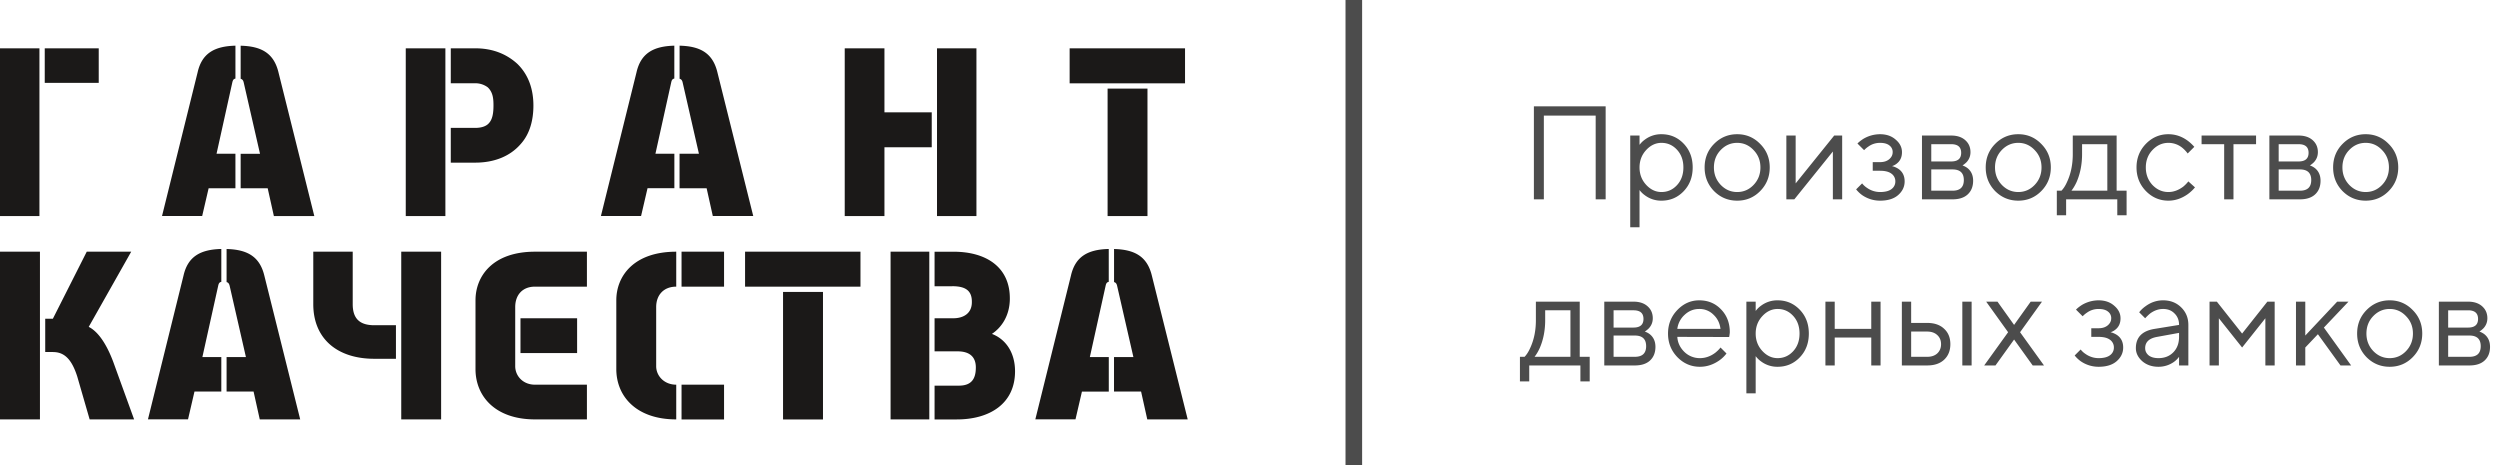 <svg width="301" height="56" fill="none" xmlns="http://www.w3.org/2000/svg"><g clip-path="url(#clip0_1_258)" fill-rule="evenodd" clip-rule="evenodd" fill="#1B1918"><path d="M0 26.014h4.748V5.823H0v20.191zM11.888 5.823H5.387v4.154h6.5V5.823zM25.12 22.668h3.226v-4.155h-2.275l1.896-8.57c.063-.26.12-.433.38-.48V5.5c-2.536.063-4.034.924-4.552 3.202l-4.288 17.307h4.835l.778-3.346v.005zm7.11 0l.745 3.346h4.868L33.527 8.706c-.552-2.277-2.021-3.143-4.552-3.201v3.981c.236.063.322.236.37.458l1.96 8.57h-2.33v4.154h3.256zm16.623 3.346h4.772V5.823h-4.772v20.191zm8.373-6.432c2.16 0 4.167-.693 5.526-2.31 1.061-1.214 1.47-2.856 1.47-4.565 0-1.844-.52-3.635-1.926-5.012-1.267-1.16-2.934-1.877-5.065-1.877h-2.958v4.207h2.958a2.46 2.46 0 011.502.496c.63.607.682 1.387.682 2.19 0 .867-.11 1.619-.518 2.08-.37.468-1.061.607-1.666.607h-2.958v4.189h2.958l-.005-.005zm20.741 3.081h3.227V18.51h-2.28l1.896-8.57c.057-.26.12-.433.379-.482V5.5c-2.535.063-4.028.924-4.552 3.202L72.35 26.009h4.835l.778-3.346h.004zm7.11 0l.745 3.346h4.868L86.374 8.702c-.552-2.278-2.021-3.144-4.551-3.202v3.981c.235.063.321.236.37.458l1.958 8.57h-2.333v4.154h3.26zm21.41-16.84h-4.782v20.191h4.782v-8.28h5.694v-4.208h-5.694V5.823zm11.076 0h-4.748v20.191h4.748V5.823zm20.593 4.848h-4.802v15.343h4.802V10.666v.005zm4.522-4.848h-13.894v4.207h13.894V5.823zM6.39 42.388c1.354 0 2.243.861 2.91 2.941l1.493 5.166h5.354l-2.502-6.899c-.494-1.324-1.47-3.485-2.962-4.241l5.118-9.056h-5.354l-4.08 8.074h-.922v4.01h.95l-.005.005zM4.81 30.304H0v20.191h4.81V30.304zm18.61 16.84h3.227V42.99h-2.28l1.9-8.57c.058-.26.12-.433.38-.486v-3.958c-2.54.063-4.033.925-4.552 3.207L17.813 50.49h4.825l.778-3.35.004.004zm7.111 0l.744 3.351h4.869l-4.317-17.307c-.552-2.278-2.02-3.144-4.546-3.207v3.982c.23.057.317.236.37.457l1.958 8.57h-2.328v4.154h3.25zm22.58-16.84H48.31v20.191h4.801V30.304zM42.467 36.62v-6.316h-4.748v6.316c0 4.179 2.91 6.577 7.336 6.577h2.617v-4.04h-2.617c-1.901 0-2.588-.953-2.588-2.537zm28.198 13.875v-4.179h-6.252c-1.469 0-2.381-1.073-2.381-2.224v-7.12c0-1.45.864-2.46 2.381-2.46h6.252v-4.208h-6.252c-5.089 0-7.163 2.941-7.163 5.85v8.285c0 3.23 2.333 6.056 7.163 6.056h6.252zM69.484 38.32h-6.818v4.188h6.818V38.32zm9.52 5.772v-7.12c0-1.45.898-2.46 2.415-2.46v-4.208c-5.118 0-7.216 2.941-7.216 5.85v8.285c0 3.23 2.358 6.056 7.216 6.056v-4.179c-1.469 0-2.415-1.073-2.415-2.224zm8.172-13.788h-5.118v4.207h5.118v-4.207zm0 16.012h-5.118V50.5h5.118v-4.184zm11.912-11.164h-4.81V50.5h4.81V35.152zm4.513-4.848H89.706v4.207h13.895v-4.207zm11.048 4.155c1.584 0 2.391.52 2.362 1.93 0 1.3-.951 1.93-2.247 1.93h-2.242v3.982h2.76c1.556 0 2.209.751 2.209 1.94 0 1.324-.485 2.19-2.036 2.19h-2.933V50.5h2.674c3.971 0 7.015-1.902 7.015-5.797 0-2.253-1.119-3.87-2.785-4.501 1.171-.78 2.098-2.166 2.156-4.068.11-3.924-2.795-5.826-6.765-5.826h-2.295v4.155h2.122l.005-.005zm-7.423 16.036h4.662V30.304h-4.662v20.191zm23.046-3.35h3.226V42.99h-2.28l1.896-8.57c.058-.26.12-.433.38-.486v-3.958c-2.54.063-4.029.925-4.552 3.207l-4.288 17.307h4.835l.778-3.35.005.004zm7.115 0l.745 3.35H143l-4.316-17.307c-.552-2.278-2.022-3.144-4.552-3.207v3.982c.235.057.322.236.37.457l1.959 8.57h-2.334v4.154h3.26z"/></g><g opacity=".7" fill="#000"><path d="M164 56V0h-2v56h2z" mask="url(#path-3-inside-1_1_258)"/><path d="M184.68 24V12.8h8.64V24h-1.2V13.92h-6.24V24h-1.2zm11.6 3.36V16.32h1.12v1.12c.181-.245.4-.459.656-.64a3.244 3.244 0 011.984-.64c1.056 0 1.947.379 2.672 1.136.725.757 1.088 1.712 1.088 2.864s-.363 2.107-1.088 2.864c-.725.757-1.616 1.136-2.672 1.136a3.244 3.244 0 01-1.984-.64 2.87 2.87 0 01-.656-.64v4.48h-1.12zm3.76-4.24c.736 0 1.36-.277 1.872-.832.512-.555.768-1.264.768-2.128 0-.864-.256-1.573-.768-2.128-.512-.555-1.136-.832-1.872-.832-.693 0-1.307.288-1.84.864-.533.576-.8 1.275-.8 2.096 0 .821.267 1.52.8 2.096.533.576 1.147.864 1.84.864zm11.884-.112c-.758.768-1.68 1.152-2.768 1.152-1.088 0-2.016-.384-2.784-1.152-.758-.779-1.136-1.728-1.136-2.848 0-1.12.378-2.064 1.136-2.832.768-.779 1.696-1.168 2.784-1.168 1.088 0 2.01.39 2.768 1.168.768.768 1.152 1.712 1.152 2.832 0 1.12-.384 2.07-1.152 2.848zm-4.752-.752c.554.576 1.216.864 1.984.864s1.424-.283 1.968-.848c.554-.576.832-1.28.832-2.112 0-.832-.278-1.53-.832-2.096-.544-.576-1.2-.864-1.968-.864s-1.43.288-1.984.864c-.544.565-.816 1.264-.816 2.096 0 .821.272 1.52.816 2.096zM215.077 24v-7.68h1.12v5.76l4.64-5.76h.96V24h-1.12v-5.76l-4.64 5.76h-.96zm8.401-1.2l.72-.72c.171.213.363.39.576.528a2.723 2.723 0 001.584.512c.608 0 1.067-.117 1.376-.352a1.11 1.11 0 00.464-.928 1.11 1.11 0 00-.464-.928c-.309-.235-.768-.352-1.376-.352h-.88v-1.04h.88c.459 0 .827-.117 1.104-.352.277-.235.416-.517.416-.848a.97.97 0 00-.384-.8c-.256-.213-.635-.32-1.136-.32-.523 0-.992.15-1.408.448a3.032 3.032 0 00-.512.432l-.8-.8c.16-.17.395-.357.704-.56a3.943 3.943 0 012.016-.56c.768 0 1.397.219 1.888.656.501.427.752.928.752 1.504 0 .587-.203 1.04-.608 1.36a1.69 1.69 0 01-.592.32c.267.064.517.17.752.32.512.341.768.848.768 1.52 0 .64-.261 1.19-.784 1.648-.512.448-1.237.672-2.176.672a3.772 3.772 0 01-2.16-.672 3.703 3.703 0 01-.72-.688zm7.927 1.2v-7.68h3.52c.715 0 1.28.187 1.696.56.416.373.624.853.624 1.44 0 .47-.16.875-.48 1.216a2.94 2.94 0 01-.48.384c.245.085.459.203.64.352.427.363.64.859.64 1.488 0 .693-.219 1.243-.656 1.648-.427.395-1.035.592-1.824.592h-3.68zm1.12-4.56h2.4c.8 0 1.2-.347 1.2-1.04 0-.693-.4-1.04-1.2-1.04h-2.4v2.08zm0 3.52h2.56c.907 0 1.36-.427 1.36-1.28s-.453-1.28-1.36-1.28h-2.56v2.56zm13.242.048c-.757.768-1.68 1.152-2.768 1.152-1.088 0-2.016-.384-2.784-1.152-.757-.779-1.136-1.728-1.136-2.848 0-1.12.379-2.064 1.136-2.832.768-.779 1.696-1.168 2.784-1.168 1.088 0 2.011.39 2.768 1.168.768.768 1.152 1.712 1.152 2.832 0 1.12-.384 2.07-1.152 2.848zm-4.752-.752c.555.576 1.216.864 1.984.864s1.424-.283 1.968-.848c.555-.576.832-1.28.832-2.112 0-.832-.277-1.53-.832-2.096-.544-.576-1.2-.864-1.968-.864s-1.429.288-1.984.864c-.544.565-.816 1.264-.816 2.096 0 .821.272 1.52.816 2.096zm6.626 3.664v-2.96h.56c.256-.267.48-.619.672-1.056.458-.981.688-2.096.688-3.344v-2.24h5.28v6.64h1.2v2.96h-1.12V24h-6.16v1.92h-1.12zm1.76-2.96h4.32v-5.6h-3.04v1.2c0 1.205-.214 2.31-.64 3.312-.192.427-.406.79-.64 1.088zm14.075-1.12l.8.72a4.782 4.782 0 01-.848.8c-.747.533-1.531.8-2.352.8-1.056 0-1.963-.39-2.72-1.168-.747-.779-1.12-1.723-1.12-2.832 0-1.11.373-2.053 1.12-2.832.757-.779 1.664-1.168 2.72-1.168.832 0 1.6.256 2.304.768.288.213.56.464.816.752l-.8.8a3.744 3.744 0 00-.592-.64 2.629 2.629 0 00-1.728-.64c-.736 0-1.376.288-1.92.864-.534.565-.8 1.264-.8 2.096 0 .832.266 1.536.8 2.112.544.565 1.184.848 1.92.848.608 0 1.2-.213 1.776-.64.245-.203.453-.416.624-.64zM267.79 24v-6.64h-2.72v-1.04h6.56v1.04h-2.72V24h-1.12zm5.443 0v-7.68h3.52c.715 0 1.28.187 1.696.56.416.373.624.853.624 1.44 0 .47-.16.875-.48 1.216a2.94 2.94 0 01-.48.384c.245.085.459.203.64.352.427.363.64.859.64 1.488 0 .693-.219 1.243-.656 1.648-.427.395-1.035.592-1.824.592h-3.68zm1.12-4.56h2.4c.8 0 1.2-.347 1.2-1.04 0-.693-.4-1.04-1.2-1.04h-2.4v2.08zm0 3.52h2.56c.907 0 1.36-.427 1.36-1.28s-.453-1.28-1.36-1.28h-2.56v2.56zm13.243.048c-.758.768-1.68 1.152-2.768 1.152-1.088 0-2.016-.384-2.784-1.152-.758-.779-1.136-1.728-1.136-2.848 0-1.12.378-2.064 1.136-2.832.768-.779 1.696-1.168 2.784-1.168 1.088 0 2.01.39 2.768 1.168.768.768 1.152 1.712 1.152 2.832 0 1.12-.384 2.07-1.152 2.848zm-4.752-.752c.554.576 1.216.864 1.984.864s1.424-.283 1.968-.848c.554-.576.832-1.28.832-2.112 0-.832-.278-1.53-.832-2.096-.544-.576-1.2-.864-1.968-.864s-1.43.288-1.984.864c-.544.565-.816 1.264-.816 2.096 0 .821.272 1.52.816 2.096zM183 45.92v-2.96h.56c.256-.267.48-.619.672-1.056.459-.981.688-2.096.688-3.344v-2.24h5.28v6.64h1.2v2.96h-1.12V44h-6.16v1.92H183zm1.76-2.96h4.32v-5.6h-3.04v1.2c0 1.205-.213 2.31-.64 3.312-.192.427-.405.79-.64 1.088zm8.395 1.04v-7.68h3.52c.715 0 1.28.187 1.696.56.416.373.624.853.624 1.44 0 .47-.16.875-.48 1.216a2.94 2.94 0 01-.48.384c.245.085.459.203.64.352.427.363.64.859.64 1.488 0 .693-.219 1.243-.656 1.648-.427.395-1.035.592-1.824.592h-3.68zm1.12-4.56h2.4c.8 0 1.2-.347 1.2-1.04 0-.693-.4-1.04-1.2-1.04h-2.4v2.08zm0 3.52h2.56c.907 0 1.36-.427 1.36-1.28s-.453-1.28-1.36-1.28h-2.56v2.56zm12.874-1.12l.72.72a3.854 3.854 0 01-.816.8c-.746.533-1.541.8-2.384.8-1.056 0-1.962-.39-2.72-1.168-.746-.779-1.12-1.723-1.12-2.832 0-1.11.374-2.053 1.12-2.832.747-.779 1.627-1.168 2.64-1.168 1.056 0 1.931.363 2.624 1.088.704.725 1.056 1.643 1.056 2.752 0 .053-.016.192-.048.416l-.032.16-6.24-.016c.043.693.326 1.296.848 1.808a2.648 2.648 0 001.872.752c.651 0 1.264-.213 1.84-.64.278-.224.491-.437.64-.64zm-5.2-2.24h5.2c-.085-.693-.368-1.264-.848-1.712a2.357 2.357 0 00-1.712-.688c-.672 0-1.258.235-1.76.704a2.75 2.75 0 00-.88 1.696zm8.315 7.76V36.32h1.12v1.12c.182-.245.4-.459.656-.64a3.247 3.247 0 011.984-.64c1.056 0 1.947.379 2.672 1.136.726.757 1.088 1.712 1.088 2.864s-.362 2.107-1.088 2.864c-.725.757-1.616 1.136-2.672 1.136a3.247 3.247 0 01-1.984-.64 2.89 2.89 0 01-.656-.64v4.48h-1.12zm3.76-4.24c.736 0 1.36-.277 1.872-.832.512-.555.768-1.264.768-2.128 0-.864-.256-1.573-.768-2.128-.512-.555-1.136-.832-1.872-.832-.693 0-1.306.288-1.84.864-.533.576-.8 1.275-.8 2.096 0 .821.267 1.52.8 2.096.534.576 1.147.864 1.84.864zm5.756.88v-7.68h1.12v3.28h4.4v-3.28h1.12V44h-1.12v-3.36h-4.4V44h-1.12zm9.203 0v-7.68h1.12v2.56h1.92c.875 0 1.557.235 2.048.704.501.459.752 1.077.752 1.856 0 .779-.251 1.403-.752 1.872-.491.459-1.168.688-2.032.688h-3.056zm7.28 0v-7.68h1.12V44h-1.12zm-6.16-1.04h1.936c.512 0 .917-.139 1.216-.416.299-.288.448-.656.448-1.104 0-.459-.155-.827-.464-1.104-.299-.277-.704-.416-1.216-.416h-1.92v3.04zm8.793 1.04l2.88-4-2.64-3.68h1.36l2 2.8 2-2.8h1.36l-2.64 3.68 2.88 4h-1.36l-2.24-3.12-2.24 3.12h-1.36zm10.895-1.2l.72-.72c.17.213.362.39.576.528a2.72 2.72 0 001.584.512c.608 0 1.066-.117 1.376-.352a1.11 1.11 0 00.464-.928 1.11 1.11 0 00-.464-.928c-.31-.235-.768-.352-1.376-.352h-.88v-1.04h.88c.458 0 .826-.117 1.104-.352.277-.235.416-.517.416-.848a.97.97 0 00-.384-.8c-.256-.213-.635-.32-1.136-.32-.523 0-.992.15-1.408.448a2.993 2.993 0 00-.512.432l-.8-.8c.16-.17.394-.357.704-.56a3.943 3.943 0 012.016-.56c.768 0 1.397.219 1.888.656.501.427.752.928.752 1.504 0 .587-.203 1.04-.608 1.36-.182.15-.379.256-.592.32.266.064.517.17.752.32.512.341.768.848.768 1.52 0 .64-.262 1.19-.784 1.648-.512.448-1.238.672-2.176.672a3.772 3.772 0 01-2.16-.672 3.648 3.648 0 01-.72-.688zm12.567 1.2v-1.04c-.16.224-.363.427-.608.608a3.201 3.201 0 01-1.872.592c-.779 0-1.43-.224-1.952-.672-.512-.459-.768-.981-.768-1.568 0-1.301.746-2.075 2.24-2.32l2.96-.48c0-.565-.182-1.024-.544-1.376-.352-.363-.811-.544-1.376-.544-.555 0-1.083.187-1.584.56-.235.203-.427.39-.576.56l-.72-.72c.202-.267.453-.507.752-.72.65-.48 1.36-.72 2.128-.72.874 0 1.6.283 2.176.848.576.565.864 1.27.864 2.112V44h-1.12zm0-3.44v-.48l-2.64.48c-.96.17-1.44.624-1.44 1.36 0 .341.138.63.416.864.288.224.682.336 1.184.336.736 0 1.333-.235 1.792-.704.458-.47.688-1.088.688-1.856zM266.03 44v-7.68h.88l3.04 3.84 3.04-3.84h.88V44h-1.12v-5.68l-2.8 3.52-2.8-3.52V44h-1.12zm10.406 0v-7.68h1.12v4.08l3.84-4.08h1.36l-2.96 3.12 3.28 4.56h-1.28l-2.72-3.76-1.52 1.6V44h-1.12zm14.05-.992c-.757.768-1.68 1.152-2.768 1.152-1.088 0-2.016-.384-2.784-1.152-.757-.779-1.136-1.728-1.136-2.848 0-1.12.379-2.064 1.136-2.832.768-.779 1.696-1.168 2.784-1.168 1.088 0 2.011.39 2.768 1.168.768.768 1.152 1.712 1.152 2.832 0 1.12-.384 2.07-1.152 2.848zm-4.752-.752c.555.576 1.216.864 1.984.864s1.424-.283 1.968-.848c.555-.576.832-1.28.832-2.112 0-.832-.277-1.53-.832-2.096-.544-.576-1.2-.864-1.968-.864s-1.429.288-1.984.864c-.544.565-.816 1.264-.816 2.096 0 .821.272 1.52.816 2.096zM293.639 44v-7.68h3.52c.715 0 1.28.187 1.696.56.416.373.624.853.624 1.44 0 .47-.16.875-.48 1.216a2.856 2.856 0 01-.48.384c.246.085.459.203.64.352.427.363.64.859.64 1.488 0 .693-.218 1.243-.656 1.648-.426.395-1.034.592-1.824.592h-3.68zm1.12-4.56h2.4c.8 0 1.2-.347 1.2-1.04 0-.693-.4-1.04-1.2-1.04h-2.4v2.08zm0 3.52h2.56c.907 0 1.36-.427 1.36-1.28s-.453-1.28-1.36-1.28h-2.56v2.56z"/></g><defs><clipPath id="clip0_1_258"><path fill="#fff" transform="translate(0 5.5)" d="M0 0h143v45H0z"/></clipPath></defs></svg>
